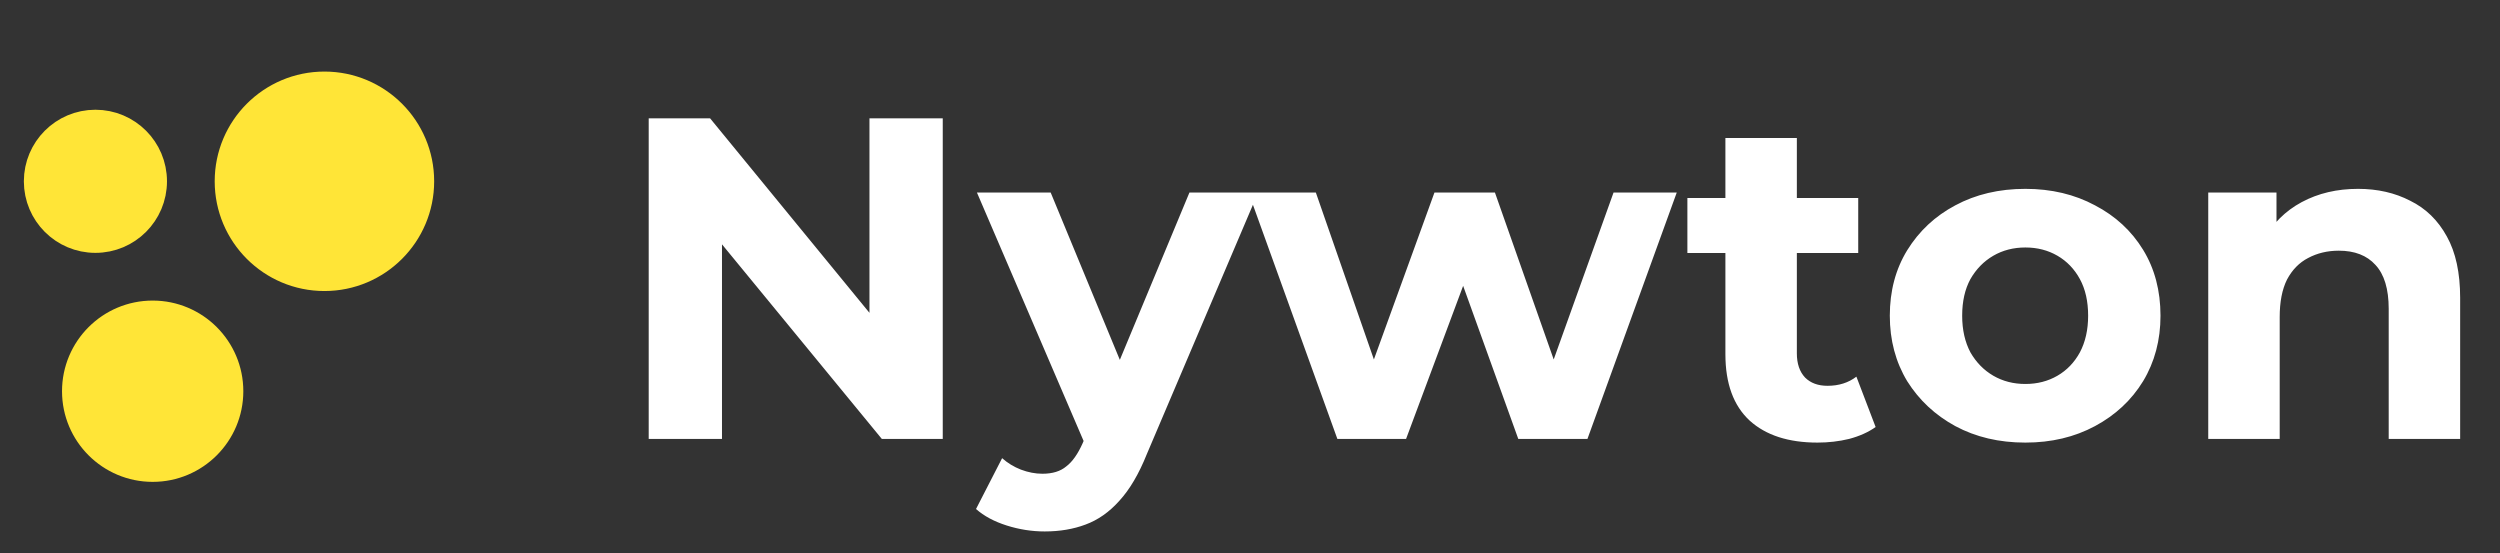 <svg width="131" height="29" viewBox="0 0 131 29" fill="none" xmlns="http://www.w3.org/2000/svg">
<rect x="0" y="0" width="131" height="29" fill="#333333" stroke="none"/>
<path d="M5 12.5C6.657 12.5 8 11.157 8 9.5C8 7.843 6.657 6.5 5 6.5C3.343 6.5 2 7.843 2 9.5C2 11.157 3.343 12.5 5 12.5Z" fill="#FFE537" stroke="#FFE537" stroke-width="1.5"/>
<path d="M8 24.5C10.209 24.5 12 22.709 12 20.5C12 18.291 10.209 16.5 8 16.5C5.791 16.5 4 18.291 4 20.5C4 22.709 5.791 24.5 8 24.5Z" fill="#FFE537" stroke="#FFE537" stroke-width="1.5"/>
<path d="M17 14.5C19.761 14.5 22 12.261 22 9.5C22 6.739 19.761 4.5 17 4.5C14.239 4.5 12 6.739 12 9.5C12 12.261 14.239 14.5 17 14.5Z" fill="#FFE537" stroke="#FFE537" stroke-width="1.5"/>
<path d="M33.992 23V6.2H37.208L47.12 18.296H45.56V6.2H49.4V23H46.208L36.272 10.904H37.832V23H33.992ZM54.743 27.848C54.071 27.848 53.407 27.744 52.751 27.536C52.095 27.328 51.559 27.04 51.143 26.672L52.511 24.008C52.799 24.264 53.127 24.464 53.495 24.608C53.879 24.752 54.255 24.824 54.623 24.824C55.151 24.824 55.567 24.696 55.871 24.44C56.191 24.2 56.479 23.792 56.735 23.216L57.407 21.632L57.695 21.224L62.327 10.088H65.927L60.095 23.792C59.679 24.832 59.199 25.648 58.655 26.24C58.127 26.832 57.535 27.248 56.879 27.488C56.239 27.728 55.527 27.848 54.743 27.848ZM56.951 23.504L51.191 10.088H55.055L59.519 20.888L56.951 23.504ZM70.078 23L65.422 10.088H68.95L72.814 21.2H71.134L75.166 10.088H78.334L82.246 21.2H80.566L84.55 10.088H87.862L83.182 23H79.558L76.126 13.472H77.23L73.678 23H70.078ZM95.235 23.192C93.715 23.192 92.531 22.808 91.683 22.04C90.835 21.256 90.411 20.096 90.411 18.56V7.232H94.155V18.512C94.155 19.056 94.299 19.48 94.587 19.784C94.875 20.072 95.267 20.216 95.763 20.216C96.355 20.216 96.859 20.056 97.275 19.736L98.283 22.376C97.899 22.648 97.435 22.856 96.891 23C96.363 23.128 95.811 23.192 95.235 23.192ZM88.419 13.256V10.376H97.371V13.256H88.419ZM106.13 23.192C104.754 23.192 103.53 22.904 102.458 22.328C101.402 21.752 100.562 20.968 99.938 19.976C99.33 18.968 99.026 17.824 99.026 16.544C99.026 15.248 99.33 14.104 99.938 13.112C100.562 12.104 101.402 11.32 102.458 10.76C103.53 10.184 104.754 9.896 106.13 9.896C107.49 9.896 108.706 10.184 109.778 10.76C110.85 11.32 111.69 12.096 112.298 13.088C112.906 14.08 113.21 15.232 113.21 16.544C113.21 17.824 112.906 18.968 112.298 19.976C111.69 20.968 110.85 21.752 109.778 22.328C108.706 22.904 107.49 23.192 106.13 23.192ZM106.13 20.12C106.754 20.12 107.314 19.976 107.81 19.688C108.306 19.4 108.698 18.992 108.986 18.464C109.274 17.92 109.418 17.28 109.418 16.544C109.418 15.792 109.274 15.152 108.986 14.624C108.698 14.096 108.306 13.688 107.81 13.4C107.314 13.112 106.754 12.968 106.13 12.968C105.506 12.968 104.946 13.112 104.45 13.4C103.954 13.688 103.554 14.096 103.25 14.624C102.962 15.152 102.818 15.792 102.818 16.544C102.818 17.28 102.962 17.92 103.25 18.464C103.554 18.992 103.954 19.4 104.45 19.688C104.946 19.976 105.506 20.12 106.13 20.12ZM123.56 9.896C124.584 9.896 125.496 10.104 126.296 10.52C127.112 10.92 127.752 11.544 128.216 12.392C128.68 13.224 128.912 14.296 128.912 15.608V23H125.168V16.184C125.168 15.144 124.936 14.376 124.472 13.88C124.024 13.384 123.384 13.136 122.552 13.136C121.96 13.136 121.424 13.264 120.944 13.52C120.48 13.76 120.112 14.136 119.84 14.648C119.584 15.16 119.456 15.816 119.456 16.616V23H115.712V10.088H119.288V13.664L118.616 12.584C119.08 11.72 119.744 11.056 120.608 10.592C121.472 10.128 122.456 9.896 123.56 9.896Z" fill="white"/>
</svg>